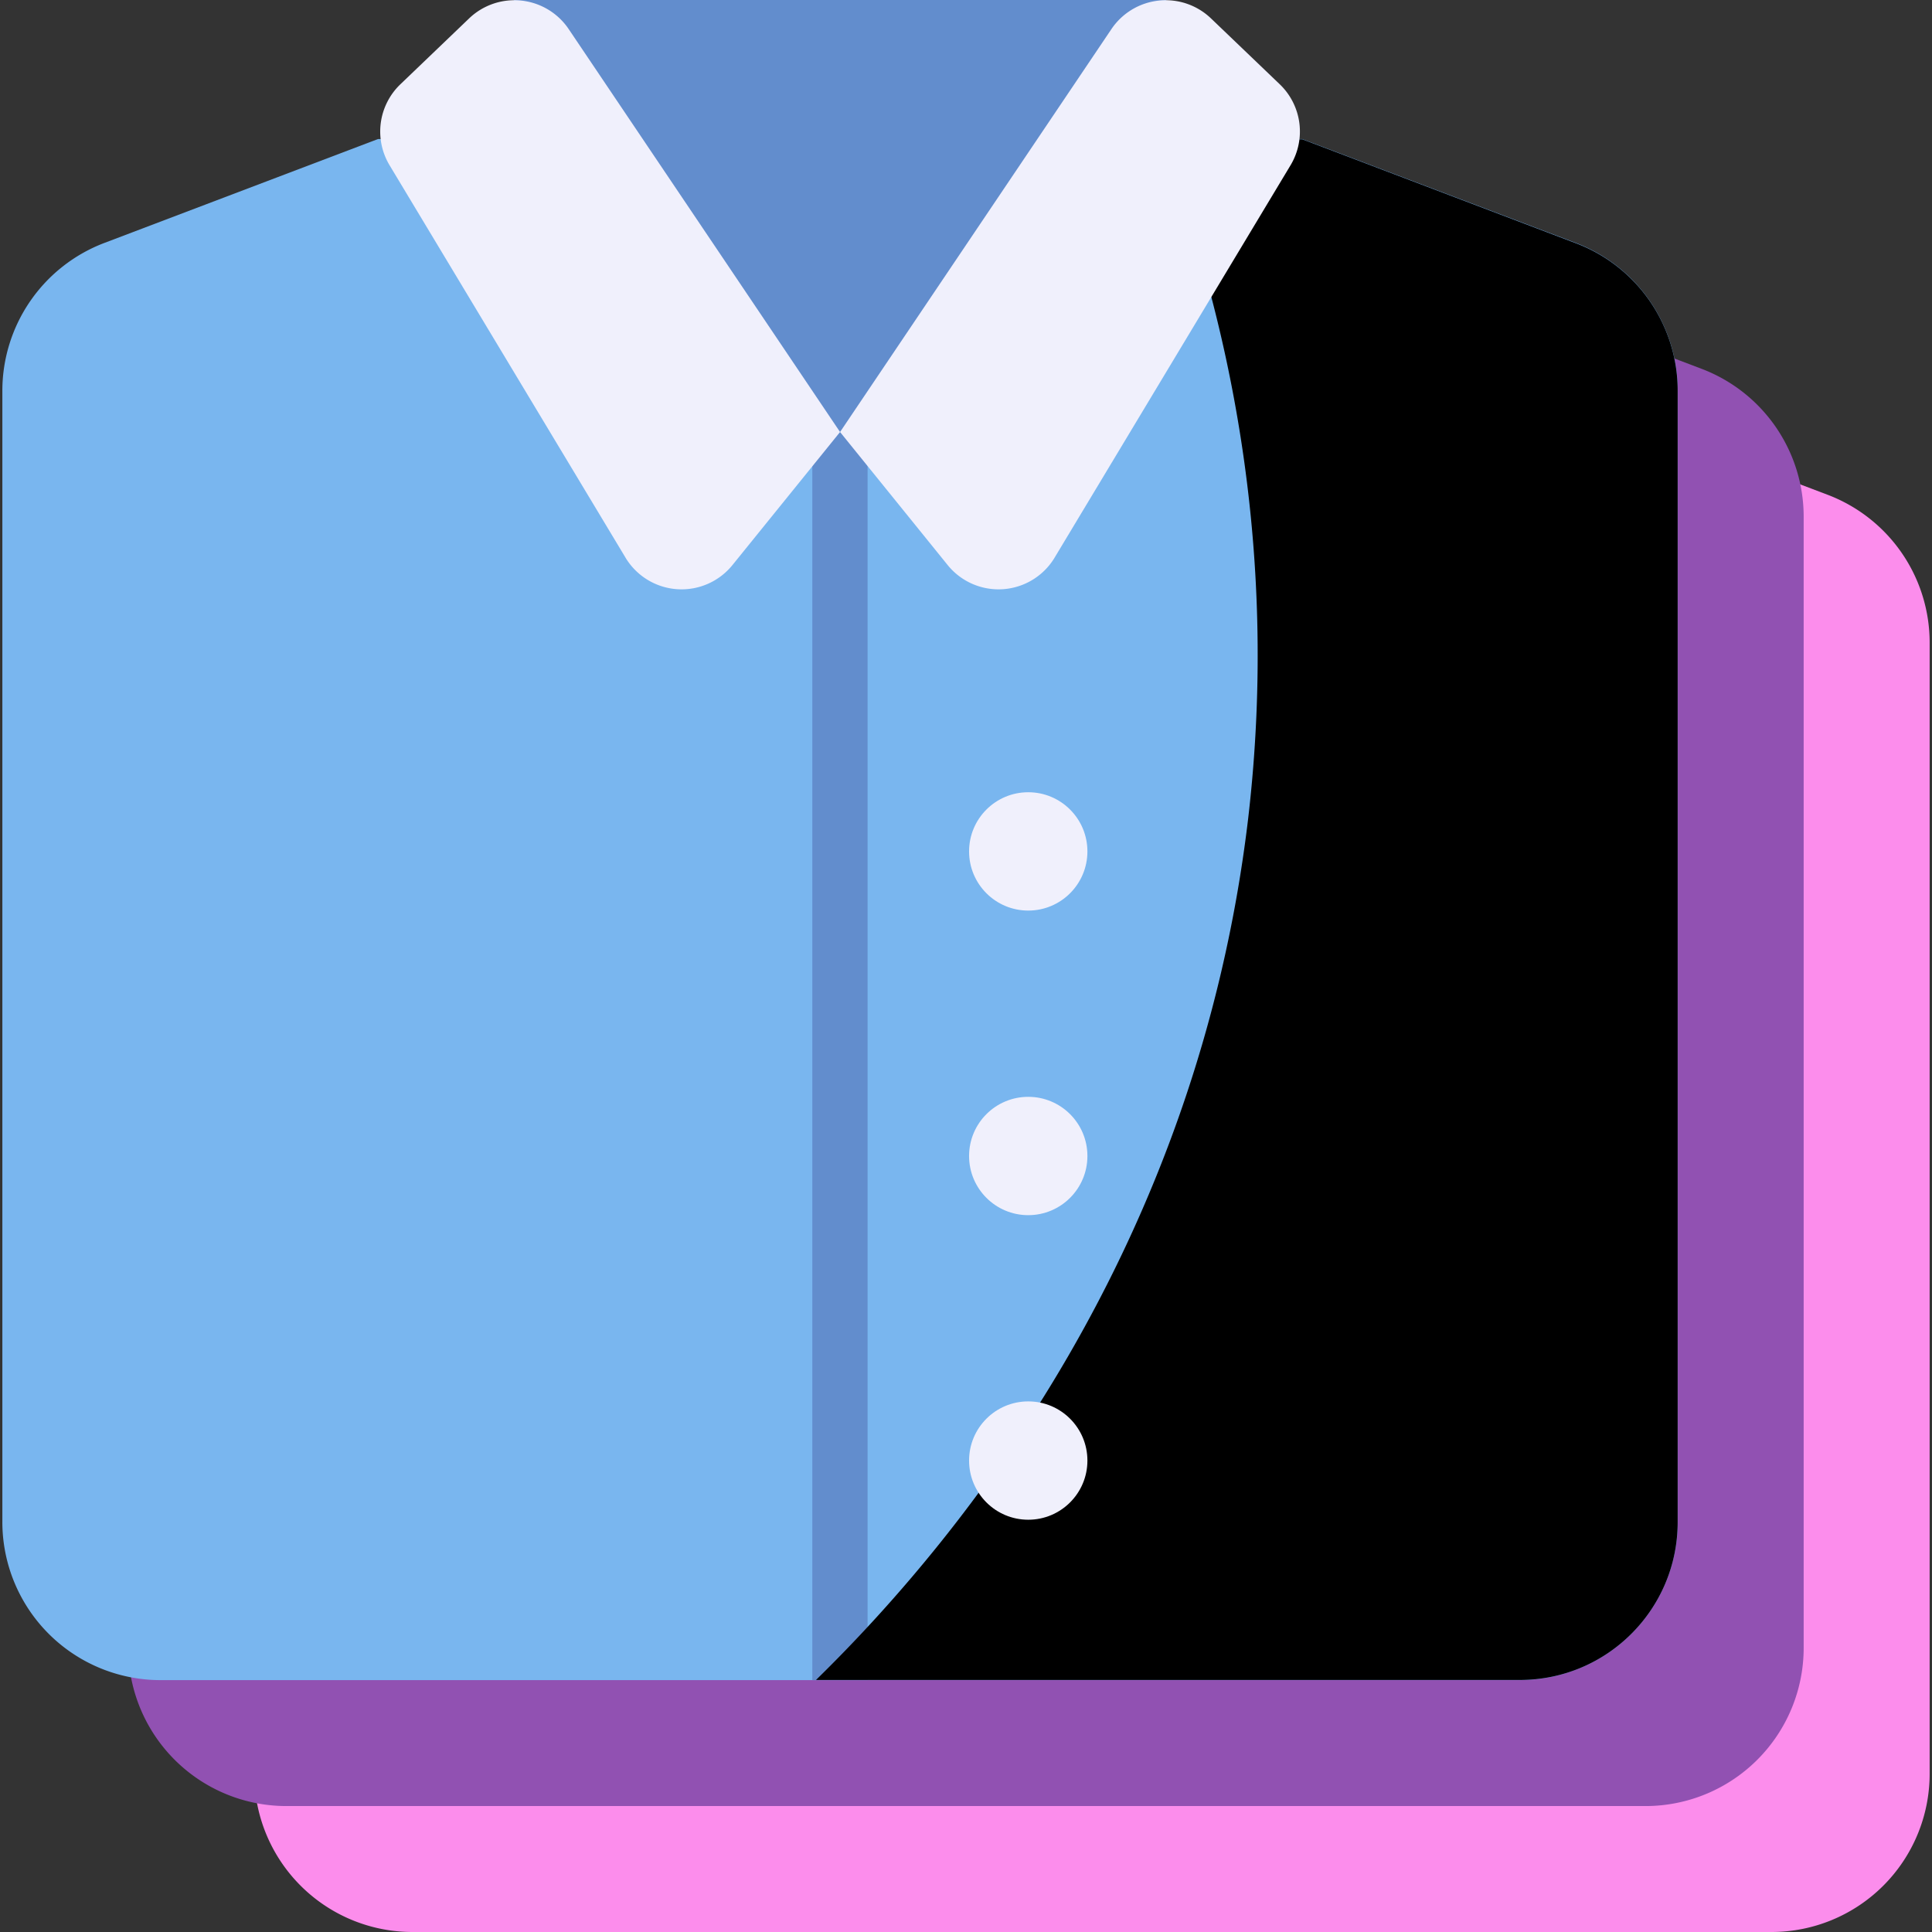 <svg xmlns="http://www.w3.org/2000/svg" version="1.1" xmlns:xlink="http://www.w3.org/1999/xlink" width="512" height="512" x="0" y="0" viewBox="0 0 64 64" style="enable-background:new 0 0 512 512" xml:space="preserve" class="">
    <rect x="0" y="0" width="64" height="64" fill="#333333" stroke="none"/>
    <g>
        <path fill="#fc8dec" d="M51.48 12.95H20.864l-9.061 3.442a5.24 5.24 0 0 0-3.38 4.9v37.467A5.24 5.24 0 0 0 13.662 64h45.02a5.24 5.24 0 0 0 5.24-5.24V21.29a5.24 5.24 0 0 0-3.38-4.9z" opacity="1" data-original="#fc8dec"></path>
        <path fill="#9151b2" d="M47.309 8.779H16.69l-9.06 3.44a5.24 5.24 0 0 0-3.381 4.9v37.468a5.24 5.24 0 0 0 5.24 5.241h45.02a5.24 5.24 0 0 0 5.24-5.24V17.118a5.24 5.24 0 0 0-3.38-4.9z" opacity="1" data-original="#9151b2"></path>
        <path fill="#79b6ef" d="M43.137 4.607H12.519l-9.06 3.44a5.24 5.24 0 0 0-3.381 4.9v37.468a5.24 5.24 0 0 0 5.24 5.241h45.02a5.24 5.24 0 0 0 5.24-5.24V12.946a5.24 5.24 0 0 0-3.38-4.9z" opacity="1" data-original="#79b6ef" class=""></path>
        <path fill="#628dcd" d="M28.74 10.256v45.401h-1.831v-45.4c0-.608.411-1.091.915-1.091s.916.483.916 1.09z" opacity="1" data-original="#628dcd" class=""></path>
        <path d="M55.575 12.953v37.468c0 2.889-2.34 5.23-5.23 5.23H27.031c4.9-4.791 12.635-14.355 14.317-28.544 1.061-9.107-.73-16.86-2.907-22.492h4.7l9.05 3.438a5.222 5.222 0 0 1 3.384 4.9z" opacity="1" fill="#00000010" data-original="#00000010"></path>
        <g fill="#f0f0fc">
            <circle cx="34.062" cy="48.383" r="1.96" fill="#f0f0fc" opacity="1" data-original="#f0f0fc" class=""></circle>
            <circle cx="34.062" cy="38.294" r="1.96" fill="#f0f0fc" opacity="1" data-original="#f0f0fc" class=""></circle>
            <circle cx="34.062" cy="28.204" r="1.96" fill="#f0f0fc" opacity="1" data-original="#f0f0fc" class=""></circle>
        </g>
        <path fill="#628dcd" d="M38.645 0 27.83 14.315 17.013 0z" opacity="1" data-original="#628dcd" class=""></path>
        <g fill="#f0f0fc">
            <path d="M20.72 18.471 12.905 5.474a2.168 2.168 0 0 1 .358-2.682L15.54.61a2.168 2.168 0 0 1 3.298.353l8.99 13.348-3.565 4.408a2.168 2.168 0 0 1-3.543-.247z" fill="#f0f0fc" opacity="1" data-original="#f0f0fc" class=""></path>
            <path d="m34.936 18.471 7.815-12.997a2.168 2.168 0 0 0-.357-2.682L40.116.61a2.168 2.168 0 0 0-3.298.353l-8.99 13.348 3.565 4.408a2.168 2.168 0 0 0 3.543-.247z" fill="#f0f0fc" opacity="1" data-original="#f0f0fc" class=""></path>
        </g>
    </g>
</svg>
